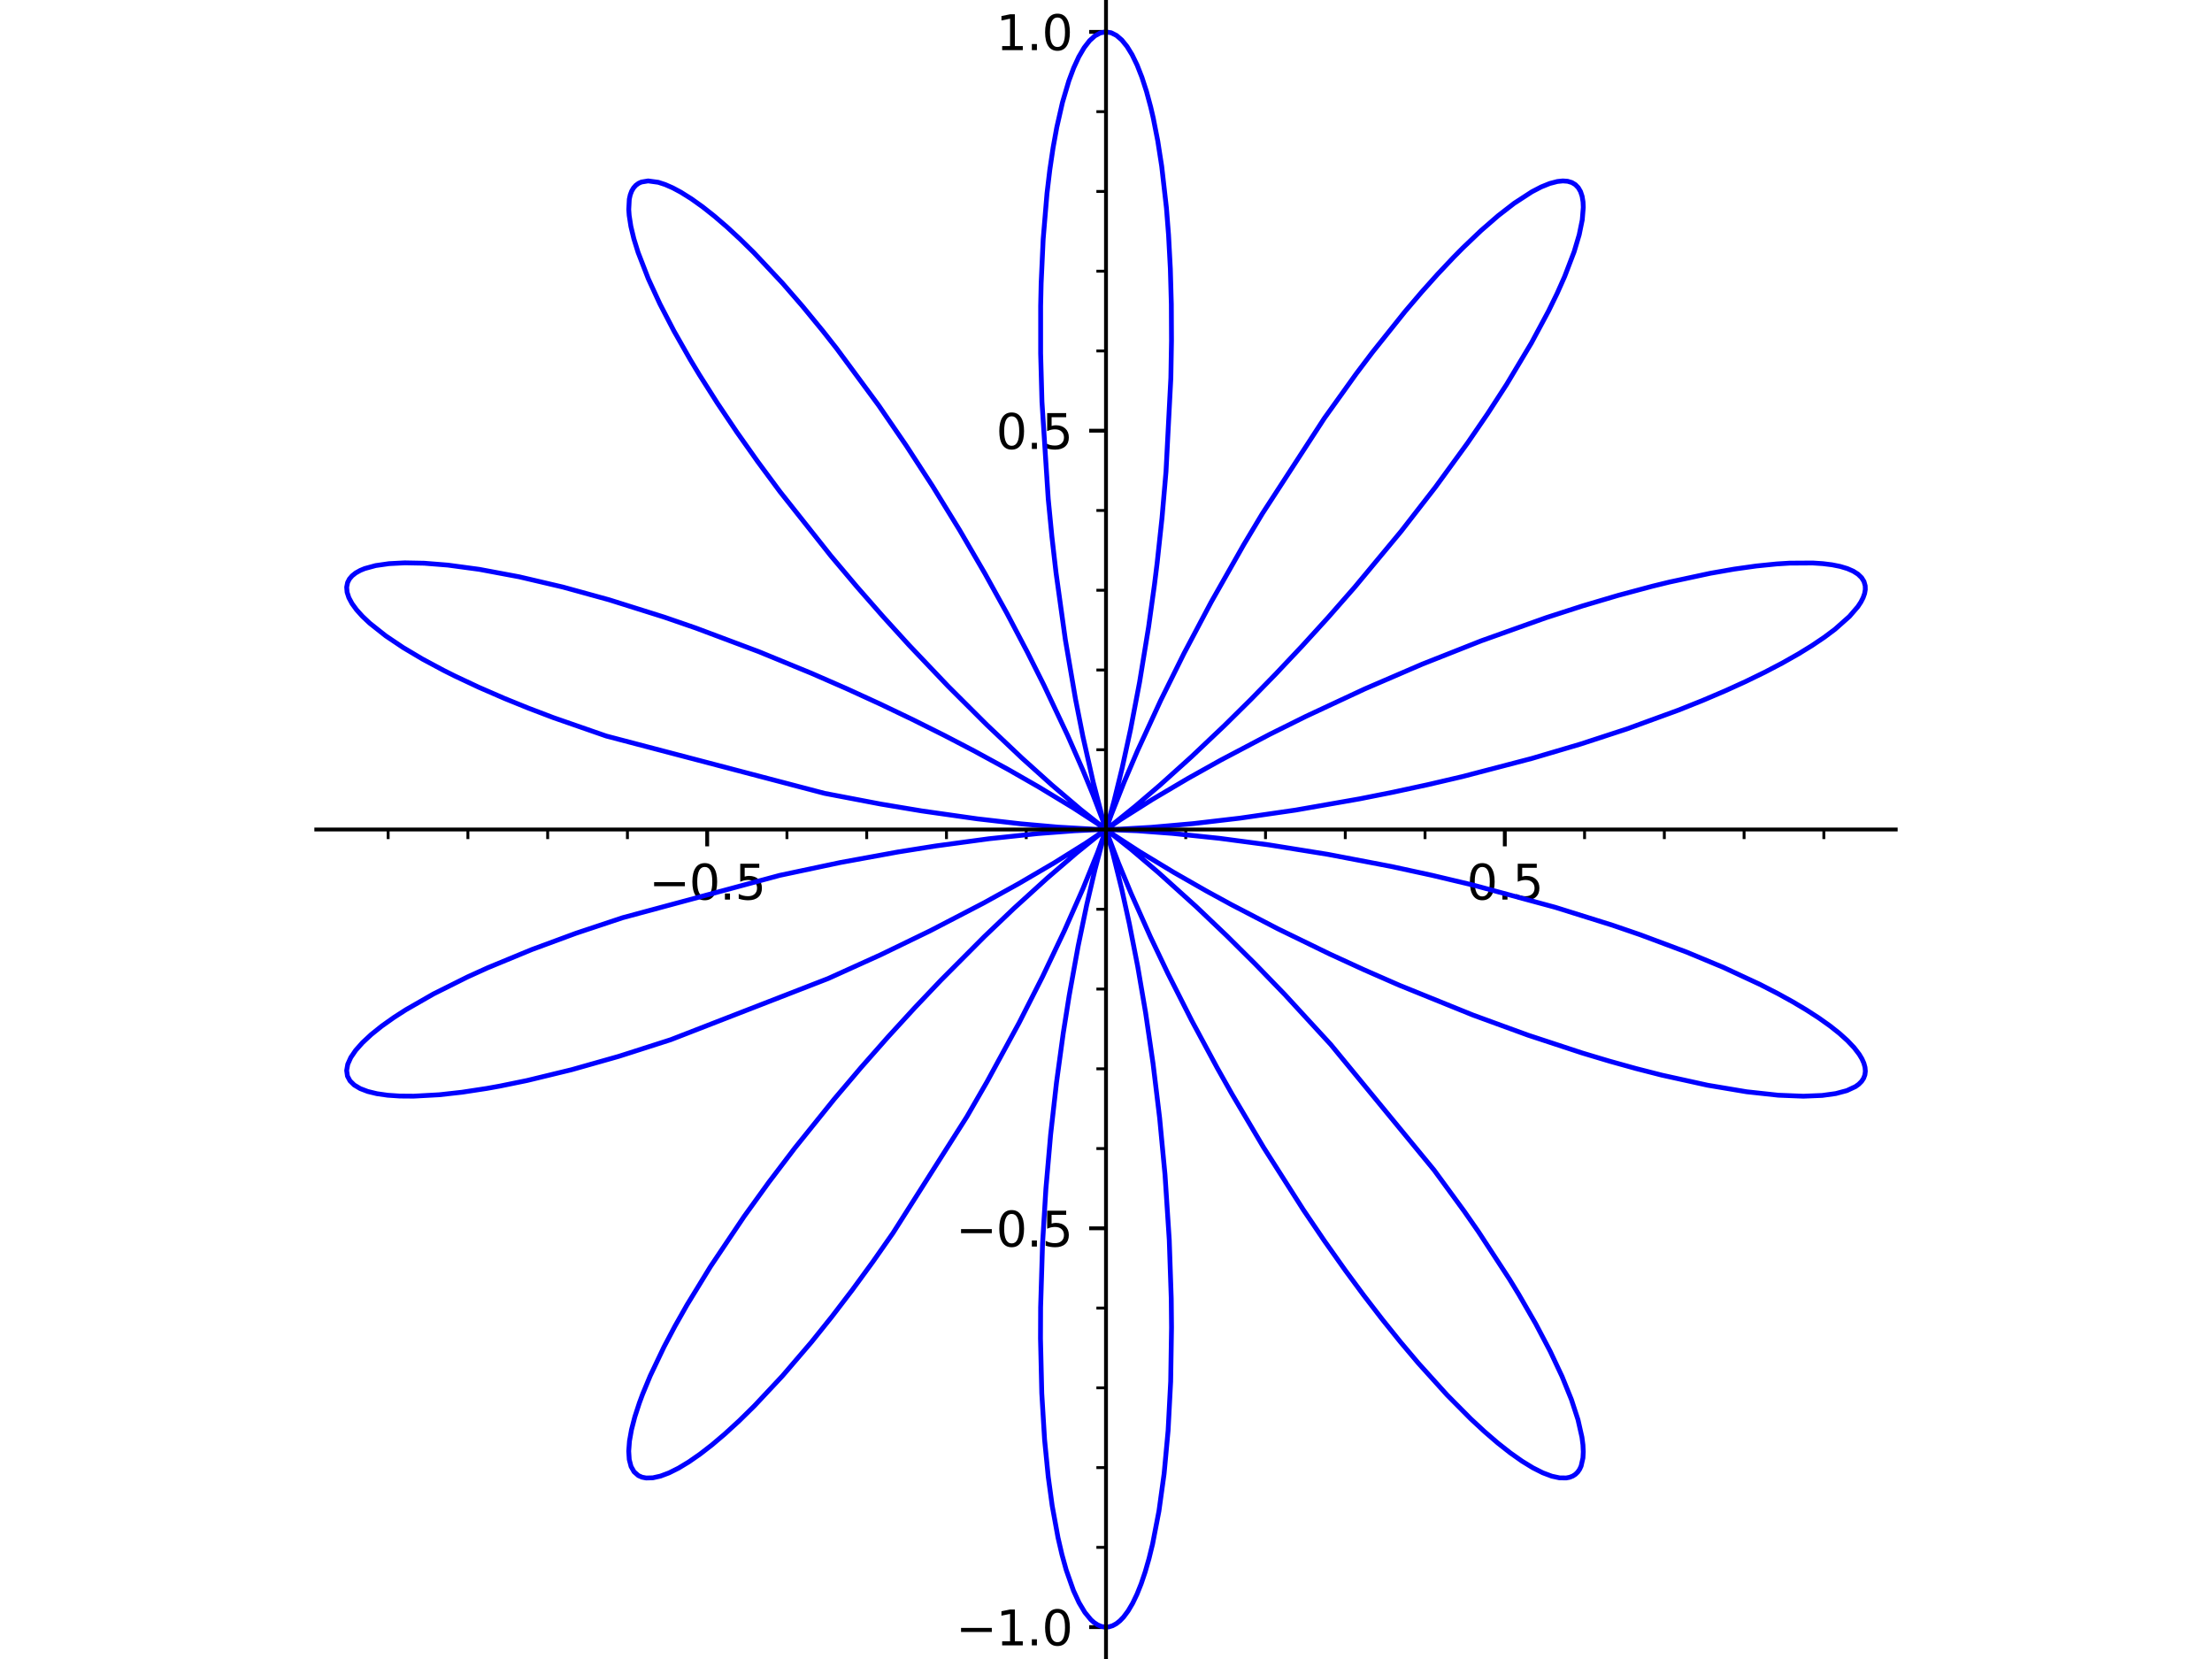 <?xml version="1.0" encoding="utf-8" standalone="no"?>
<!DOCTYPE svg PUBLIC "-//W3C//DTD SVG 1.1//EN"
  "http://www.w3.org/Graphics/SVG/1.1/DTD/svg11.dtd">
<svg xmlns:xlink="http://www.w3.org/1999/xlink" width="460.8pt" height="345.6pt" viewBox="0 0 460.8 345.6" xmlns="http://www.w3.org/2000/svg" version="1.1">
 <defs>
  <style type="text/css">*{stroke-linejoin: round; stroke-linecap: butt}</style>
 </defs>
 <g id="figure_1">
  <g id="patch_1">
   <path d="M 0 345.6 
L 460.8 345.6 
L 460.8 0 
L 0 0 
z
" style="fill: #ffffff"/>
  </g>
  <g id="axes_1">
   <g id="patch_2">
    <path d="M 65.886 345.6 
L 394.914 345.6 
L 394.914 0 
L 65.886 0 
z
" style="fill: #ffffff"/>
   </g>
   <g id="matplotlib.axis_1">
    <g id="xtick_1">
     <g id="line2d_1">
      <defs>
       <path id="m671c3faef9" d="M 0 0 
L 0 3.5 
" style="stroke: #000000; stroke-width: 0.8"/>
      </defs>
      <g>
       <use xlink:href="#m671c3faef9" x="147.321" y="172.802" style="stroke: #000000; stroke-width: 0.8"/>
      </g>
     </g>
     <g id="text_1">
      <!-- −0.5 -->
      <g transform="translate(135.18 187.401)scale(0.1 -0.1)">
       <defs>
        <path id="DejaVuSans-2212" d="M 678 2272 
L 4684 2272 
L 4684 1741 
L 678 1741 
L 678 2272 
z
" transform="scale(0.016)"/>
        <path id="DejaVuSans-30" d="M 2034 4250 
Q 1547 4250 1301 3770 
Q 1056 3291 1056 2328 
Q 1056 1369 1301 889 
Q 1547 409 2034 409 
Q 2525 409 2770 889 
Q 3016 1369 3016 2328 
Q 3016 3291 2770 3770 
Q 2525 4250 2034 4250 
z
M 2034 4750 
Q 2819 4750 3233 4129 
Q 3647 3509 3647 2328 
Q 3647 1150 3233 529 
Q 2819 -91 2034 -91 
Q 1250 -91 836 529 
Q 422 1150 422 2328 
Q 422 3509 836 4129 
Q 1250 4750 2034 4750 
z
" transform="scale(0.016)"/>
        <path id="DejaVuSans-2e" d="M 684 794 
L 1344 794 
L 1344 0 
L 684 0 
L 684 794 
z
" transform="scale(0.016)"/>
        <path id="DejaVuSans-35" d="M 691 4666 
L 3169 4666 
L 3169 4134 
L 1269 4134 
L 1269 2991 
Q 1406 3038 1543 3061 
Q 1681 3084 1819 3084 
Q 2600 3084 3056 2656 
Q 3513 2228 3513 1497 
Q 3513 744 3044 326 
Q 2575 -91 1722 -91 
Q 1428 -91 1123 -41 
Q 819 9 494 109 
L 494 744 
Q 775 591 1075 516 
Q 1375 441 1709 441 
Q 2250 441 2565 725 
Q 2881 1009 2881 1497 
Q 2881 1984 2565 2268 
Q 2250 2553 1709 2553 
Q 1456 2553 1204 2497 
Q 953 2441 691 2322 
L 691 4666 
z
" transform="scale(0.016)"/>
       </defs>
       <use xlink:href="#DejaVuSans-2212"/>
       <use xlink:href="#DejaVuSans-30" x="83.789"/>
       <use xlink:href="#DejaVuSans-2e" x="147.412"/>
       <use xlink:href="#DejaVuSans-35" x="179.199"/>
      </g>
     </g>
    </g>
    <g id="xtick_2">
     <g id="line2d_2">
      <g>
       <use xlink:href="#m671c3faef9" x="230.4" y="172.802" style="stroke: #000000; stroke-width: 0.8"/>
      </g>
     </g>
    </g>
    <g id="xtick_3">
     <g id="line2d_3">
      <g>
       <use xlink:href="#m671c3faef9" x="313.478" y="172.802" style="stroke: #000000; stroke-width: 0.8"/>
      </g>
     </g>
     <g id="text_2">
      <!-- 0.5 -->
      <g transform="translate(305.526 187.401)scale(0.1 -0.1)">
       <use xlink:href="#DejaVuSans-30"/>
       <use xlink:href="#DejaVuSans-2e" x="63.623"/>
       <use xlink:href="#DejaVuSans-35" x="95.41"/>
      </g>
     </g>
    </g>
    <g id="xtick_4">
     <g id="line2d_4">
      <defs>
       <path id="mc914ca7c40" d="M 0 0 
L 0 2 
" style="stroke: #000000; stroke-width: 0.6"/>
      </defs>
      <g>
       <use xlink:href="#mc914ca7c40" x="80.859" y="172.802" style="stroke: #000000; stroke-width: 0.6"/>
      </g>
     </g>
    </g>
    <g id="xtick_5">
     <g id="line2d_5">
      <g>
       <use xlink:href="#mc914ca7c40" x="97.474" y="172.802" style="stroke: #000000; stroke-width: 0.6"/>
      </g>
     </g>
    </g>
    <g id="xtick_6">
     <g id="line2d_6">
      <g>
       <use xlink:href="#mc914ca7c40" x="114.09" y="172.802" style="stroke: #000000; stroke-width: 0.6"/>
      </g>
     </g>
    </g>
    <g id="xtick_7">
     <g id="line2d_7">
      <g>
       <use xlink:href="#mc914ca7c40" x="130.706" y="172.802" style="stroke: #000000; stroke-width: 0.6"/>
      </g>
     </g>
    </g>
    <g id="xtick_8">
     <g id="line2d_8">
      <g>
       <use xlink:href="#mc914ca7c40" x="163.937" y="172.802" style="stroke: #000000; stroke-width: 0.6"/>
      </g>
     </g>
    </g>
    <g id="xtick_9">
     <g id="line2d_9">
      <g>
       <use xlink:href="#mc914ca7c40" x="180.553" y="172.802" style="stroke: #000000; stroke-width: 0.6"/>
      </g>
     </g>
    </g>
    <g id="xtick_10">
     <g id="line2d_10">
      <g>
       <use xlink:href="#mc914ca7c40" x="197.168" y="172.802" style="stroke: #000000; stroke-width: 0.6"/>
      </g>
     </g>
    </g>
    <g id="xtick_11">
     <g id="line2d_11">
      <g>
       <use xlink:href="#mc914ca7c40" x="213.784" y="172.802" style="stroke: #000000; stroke-width: 0.6"/>
      </g>
     </g>
    </g>
    <g id="xtick_12">
     <g id="line2d_12">
      <g>
       <use xlink:href="#mc914ca7c40" x="247.015" y="172.802" style="stroke: #000000; stroke-width: 0.6"/>
      </g>
     </g>
    </g>
    <g id="xtick_13">
     <g id="line2d_13">
      <g>
       <use xlink:href="#mc914ca7c40" x="263.631" y="172.802" style="stroke: #000000; stroke-width: 0.6"/>
      </g>
     </g>
    </g>
    <g id="xtick_14">
     <g id="line2d_14">
      <g>
       <use xlink:href="#mc914ca7c40" x="280.247" y="172.802" style="stroke: #000000; stroke-width: 0.6"/>
      </g>
     </g>
    </g>
    <g id="xtick_15">
     <g id="line2d_15">
      <g>
       <use xlink:href="#mc914ca7c40" x="296.862" y="172.802" style="stroke: #000000; stroke-width: 0.6"/>
      </g>
     </g>
    </g>
    <g id="xtick_16">
     <g id="line2d_16">
      <g>
       <use xlink:href="#mc914ca7c40" x="330.094" y="172.802" style="stroke: #000000; stroke-width: 0.6"/>
      </g>
     </g>
    </g>
    <g id="xtick_17">
     <g id="line2d_17">
      <g>
       <use xlink:href="#mc914ca7c40" x="346.709" y="172.802" style="stroke: #000000; stroke-width: 0.6"/>
      </g>
     </g>
    </g>
    <g id="xtick_18">
     <g id="line2d_18">
      <g>
       <use xlink:href="#mc914ca7c40" x="363.325" y="172.802" style="stroke: #000000; stroke-width: 0.6"/>
      </g>
     </g>
    </g>
    <g id="xtick_19">
     <g id="line2d_19">
      <g>
       <use xlink:href="#mc914ca7c40" x="379.941" y="172.802" style="stroke: #000000; stroke-width: 0.6"/>
      </g>
     </g>
    </g>
   </g>
   <g id="matplotlib.axis_2">
    <g id="ytick_1">
     <g id="line2d_20">
      <defs>
       <path id="mbd9187b4ac" d="M 0 0 
L -3.5 0 
" style="stroke: #000000; stroke-width: 0.8"/>
      </defs>
      <g>
       <use xlink:href="#mbd9187b4ac" x="230.4" y="338.959" style="stroke: #000000; stroke-width: 0.8"/>
      </g>
     </g>
     <g id="text_3">
      <!-- −1.0 -->
      <g transform="translate(199.117 342.758)scale(0.1 -0.1)">
       <defs>
        <path id="DejaVuSans-31" d="M 794 531 
L 1825 531 
L 1825 4091 
L 703 3866 
L 703 4441 
L 1819 4666 
L 2450 4666 
L 2450 531 
L 3481 531 
L 3481 0 
L 794 0 
L 794 531 
z
" transform="scale(0.016)"/>
       </defs>
       <use xlink:href="#DejaVuSans-2212"/>
       <use xlink:href="#DejaVuSans-31" x="83.789"/>
       <use xlink:href="#DejaVuSans-2e" x="147.412"/>
       <use xlink:href="#DejaVuSans-30" x="179.199"/>
      </g>
     </g>
    </g>
    <g id="ytick_2">
     <g id="line2d_21">
      <g>
       <use xlink:href="#mbd9187b4ac" x="230.4" y="255.881" style="stroke: #000000; stroke-width: 0.8"/>
      </g>
     </g>
     <g id="text_4">
      <!-- −0.5 -->
      <g transform="translate(199.117 259.68)scale(0.1 -0.1)">
       <use xlink:href="#DejaVuSans-2212"/>
       <use xlink:href="#DejaVuSans-30" x="83.789"/>
       <use xlink:href="#DejaVuSans-2e" x="147.412"/>
       <use xlink:href="#DejaVuSans-35" x="179.199"/>
      </g>
     </g>
    </g>
    <g id="ytick_3">
     <g id="line2d_22">
      <g>
       <use xlink:href="#mbd9187b4ac" x="230.4" y="172.802" style="stroke: #000000; stroke-width: 0.8"/>
      </g>
     </g>
    </g>
    <g id="ytick_4">
     <g id="line2d_23">
      <g>
       <use xlink:href="#mbd9187b4ac" x="230.4" y="89.724" style="stroke: #000000; stroke-width: 0.8"/>
      </g>
     </g>
     <g id="text_5">
      <!-- 0.5 -->
      <g transform="translate(207.497 93.523)scale(0.1 -0.1)">
       <use xlink:href="#DejaVuSans-30"/>
       <use xlink:href="#DejaVuSans-2e" x="63.623"/>
       <use xlink:href="#DejaVuSans-35" x="95.41"/>
      </g>
     </g>
    </g>
    <g id="ytick_5">
     <g id="line2d_24">
      <g>
       <use xlink:href="#mbd9187b4ac" x="230.4" y="6.646" style="stroke: #000000; stroke-width: 0.8"/>
      </g>
     </g>
     <g id="text_6">
      <!-- 1.0 -->
      <g transform="translate(207.497 10.445)scale(0.1 -0.1)">
       <use xlink:href="#DejaVuSans-31"/>
       <use xlink:href="#DejaVuSans-2e" x="63.623"/>
       <use xlink:href="#DejaVuSans-30" x="95.41"/>
      </g>
     </g>
    </g>
    <g id="ytick_6">
     <g id="line2d_25">
      <defs>
       <path id="medaf391819" d="M 0 0 
L -2 0 
" style="stroke: #000000; stroke-width: 0.6"/>
      </defs>
      <g>
       <use xlink:href="#medaf391819" x="230.4" y="322.343" style="stroke: #000000; stroke-width: 0.6"/>
      </g>
     </g>
    </g>
    <g id="ytick_7">
     <g id="line2d_26">
      <g>
       <use xlink:href="#medaf391819" x="230.4" y="305.728" style="stroke: #000000; stroke-width: 0.6"/>
      </g>
     </g>
    </g>
    <g id="ytick_8">
     <g id="line2d_27">
      <g>
       <use xlink:href="#medaf391819" x="230.4" y="289.112" style="stroke: #000000; stroke-width: 0.6"/>
      </g>
     </g>
    </g>
    <g id="ytick_9">
     <g id="line2d_28">
      <g>
       <use xlink:href="#medaf391819" x="230.4" y="272.496" style="stroke: #000000; stroke-width: 0.6"/>
      </g>
     </g>
    </g>
    <g id="ytick_10">
     <g id="line2d_29">
      <g>
       <use xlink:href="#medaf391819" x="230.4" y="239.265" style="stroke: #000000; stroke-width: 0.6"/>
      </g>
     </g>
    </g>
    <g id="ytick_11">
     <g id="line2d_30">
      <g>
       <use xlink:href="#medaf391819" x="230.4" y="222.649" style="stroke: #000000; stroke-width: 0.6"/>
      </g>
     </g>
    </g>
    <g id="ytick_12">
     <g id="line2d_31">
      <g>
       <use xlink:href="#medaf391819" x="230.4" y="206.034" style="stroke: #000000; stroke-width: 0.6"/>
      </g>
     </g>
    </g>
    <g id="ytick_13">
     <g id="line2d_32">
      <g>
       <use xlink:href="#medaf391819" x="230.4" y="189.418" style="stroke: #000000; stroke-width: 0.6"/>
      </g>
     </g>
    </g>
    <g id="ytick_14">
     <g id="line2d_33">
      <g>
       <use xlink:href="#medaf391819" x="230.4" y="156.187" style="stroke: #000000; stroke-width: 0.6"/>
      </g>
     </g>
    </g>
    <g id="ytick_15">
     <g id="line2d_34">
      <g>
       <use xlink:href="#medaf391819" x="230.4" y="139.571" style="stroke: #000000; stroke-width: 0.6"/>
      </g>
     </g>
    </g>
    <g id="ytick_16">
     <g id="line2d_35">
      <g>
       <use xlink:href="#medaf391819" x="230.4" y="122.955" style="stroke: #000000; stroke-width: 0.6"/>
      </g>
     </g>
    </g>
    <g id="ytick_17">
     <g id="line2d_36">
      <g>
       <use xlink:href="#medaf391819" x="230.4" y="106.34" style="stroke: #000000; stroke-width: 0.6"/>
      </g>
     </g>
    </g>
    <g id="ytick_18">
     <g id="line2d_37">
      <g>
       <use xlink:href="#medaf391819" x="230.4" y="73.108" style="stroke: #000000; stroke-width: 0.6"/>
      </g>
     </g>
    </g>
    <g id="ytick_19">
     <g id="line2d_38">
      <g>
       <use xlink:href="#medaf391819" x="230.4" y="56.493" style="stroke: #000000; stroke-width: 0.6"/>
      </g>
     </g>
    </g>
    <g id="ytick_20">
     <g id="line2d_39">
      <g>
       <use xlink:href="#medaf391819" x="230.4" y="39.877" style="stroke: #000000; stroke-width: 0.6"/>
      </g>
     </g>
    </g>
    <g id="ytick_21">
     <g id="line2d_40">
      <g>
       <use xlink:href="#medaf391819" x="230.4" y="23.261" style="stroke: #000000; stroke-width: 0.6"/>
      </g>
     </g>
    </g>
   </g>
   <g id="line2d_41">
    <path d="M 230.4 172.802 
L 233.328 172.724 
L 239.833 172.348 
L 248.553 171.576 
L 258.275 170.439 
L 269.921 168.75 
L 283.236 166.414 
L 290.259 165.014 
L 297.39 163.472 
L 304.621 161.783 
L 319.138 157.991 
L 329.194 155.023 
L 338.914 151.849 
L 349.653 147.933 
L 354.689 145.919 
L 359.465 143.881 
L 363.694 141.954 
L 367.647 140.028 
L 371.306 138.113 
L 374.651 136.219 
L 377.493 134.47 
L 380.031 132.758 
L 382.256 131.094 
L 385.27 128.418 
L 387.02 126.388 
L 387.653 125.429 
L 388.124 124.512 
L 388.432 123.639 
L 388.576 122.813 
L 388.556 122.035 
L 388.304 121.144 
L 387.803 120.335 
L 387.055 119.613 
L 386.062 118.981 
L 384.828 118.443 
L 383.357 118.001 
L 381.654 117.658 
L 379.726 117.417 
L 377.619 117.28 
L 372.8 117.311 
L 370.103 117.479 
L 365.856 117.909 
L 361.256 118.556 
L 356.332 119.417 
L 347.743 121.26 
L 344.276 122.108 
L 337.105 124.026 
L 329.68 126.225 
L 322.074 128.679 
L 308.607 133.481 
L 296.265 138.362 
L 284.296 143.518 
L 272.04 149.235 
L 264.475 152.993 
L 254.265 158.37 
L 247.513 162.141 
L 240.031 166.559 
L 233.394 170.76 
L 230.404 172.799 
L 231.894 171.667 
L 236.509 167.942 
L 241.634 163.561 
L 248.216 157.635 
L 255.104 151.113 
L 260.519 145.764 
L 265.772 140.389 
L 271.185 134.654 
L 276.69 128.609 
L 282.218 122.309 
L 291.879 110.68 
L 299.018 101.491 
L 305.697 92.32 
L 309.937 86.129 
L 313.851 80.088 
L 319.027 71.432 
L 322.593 64.788 
L 324.396 61.087 
L 325.95 57.596 
L 327.928 52.421 
L 328.978 48.901 
L 329.612 45.816 
L 329.826 43.194 
L 329.777 42.065 
L 329.588 40.9 
L 329.258 39.91 
L 328.789 39.099 
L 328.182 38.469 
L 327.442 38.023 
L 326.57 37.763 
L 325.57 37.69 
L 324.445 37.805 
L 322.848 38.221 
L 321.065 38.939 
L 319.108 39.957 
L 315.424 42.354 
L 312.093 44.933 
L 308.513 48.044 
L 304.718 51.663 
L 302.752 53.654 
L 299.478 57.126 
L 296.117 60.884 
L 292.687 64.906 
L 285.875 73.424 
L 282.531 77.853 
L 275.876 87.143 
L 262.959 107.014 
L 259.099 113.457 
L 252.318 125.408 
L 246.657 136.096 
L 241.799 145.894 
L 236.939 156.452 
L 234.146 162.997 
L 231.477 169.777 
L 230.4 172.801 
L 230.886 171.195 
L 232.072 166.884 
L 233.767 159.983 
L 235.533 151.869 
L 237.4 142.083 
L 239.276 130.583 
L 240.492 121.829 
L 241.055 117.274 
L 242.068 107.884 
L 242.9 98.23 
L 243.909 78.733 
L 244.043 70.963 
L 244.009 63.358 
L 243.804 55.987 
L 243.429 48.918 
L 242.99 43.324 
L 242.002 34.614 
L 241.179 29.335 
L 240.232 24.527 
L 239.716 22.312 
L 238.832 19.035 
L 237.886 16.114 
L 236.885 13.565 
L 235.835 11.4 
L 234.782 9.683 
L 233.698 8.343 
L 232.591 7.388 
L 231.469 6.821 
L 230.339 6.646 
L 229.21 6.863 
L 228.09 7.471 
L 226.985 8.468 
L 225.842 9.94 
L 224.734 11.833 
L 223.671 14.138 
L 222.66 16.842 
L 221.335 21.317 
L 220.151 26.512 
L 219.377 30.771 
L 218.695 35.367 
L 218.11 40.272 
L 217.311 49.832 
L 216.89 59.002 
L 216.784 63.764 
L 216.784 73.614 
L 217.059 83.698 
L 218.367 103.951 
L 219.125 111.753 
L 219.994 119.344 
L 221.935 133.282 
L 224.053 145.666 
L 225.59 153.433 
L 227.727 162.912 
L 229.67 170.35 
L 230.398 172.797 
L 229.741 170.917 
L 227.634 165.411 
L 225.591 160.456 
L 222.428 153.245 
L 217.462 142.72 
L 213.983 135.785 
L 209.784 127.806 
L 205.174 119.473 
L 199.897 110.415 
L 194.279 101.283 
L 188.733 92.745 
L 183.024 84.427 
L 174.327 72.65 
L 171.434 68.973 
L 167.179 63.793 
L 163.005 58.984 
L 157.049 52.633 
L 154.202 49.833 
L 151.463 47.3 
L 148.844 45.046 
L 146.359 43.08 
L 144.02 41.41 
L 141.841 40.043 
L 140.14 39.133 
L 138.567 38.443 
L 137.127 37.975 
L 135.019 37.69 
L 133.615 37.922 
L 133.02 38.194 
L 132.451 38.611 
L 131.972 39.152 
L 131.585 39.814 
L 131.292 40.597 
L 131.093 41.497 
L 130.981 43.646 
L 131.07 44.889 
L 131.426 47.172 
L 132.044 49.738 
L 132.922 52.572 
L 135.059 58.088 
L 137.466 63.304 
L 140.392 68.945 
L 143.808 74.947 
L 145.689 78.063 
L 149.431 83.961 
L 153.505 90.025 
L 157.872 96.199 
L 162.489 102.428 
L 173.094 115.807 
L 178.493 122.206 
L 183.937 128.416 
L 189.361 134.381 
L 197.509 142.951 
L 205.572 150.993 
L 212.884 157.913 
L 219.105 163.508 
L 225.152 168.656 
L 230.328 172.749 
L 230.398 172.801 
L 228.47 171.469 
L 223.639 168.336 
L 216.332 163.906 
L 210.102 160.339 
L 202.884 156.406 
L 196.751 153.211 
L 190.156 149.915 
L 183.398 146.678 
L 176.325 143.438 
L 169.001 140.238 
L 158.068 135.749 
L 144.909 130.814 
L 138.354 128.554 
L 126.898 124.95 
L 117.253 122.293 
L 108.175 120.164 
L 99.826 118.601 
L 93.307 117.722 
L 88.384 117.329 
L 84.323 117.249 
L 81.046 117.419 
L 78.256 117.819 
L 75.976 118.442 
L 75.032 118.834 
L 74.098 119.359 
L 73.349 119.954 
L 72.787 120.616 
L 72.415 121.343 
L 72.217 122.317 
L 72.306 123.379 
L 72.68 124.523 
L 73.339 125.744 
L 74.281 127.035 
L 75.503 128.392 
L 77.001 129.806 
L 80.351 132.46 
L 83.993 134.906 
L 88.043 137.31 
L 92.393 139.642 
L 94.737 140.816 
L 99.742 143.17 
L 105.138 145.514 
L 110.104 147.527 
L 115.306 149.507 
L 126.301 153.331 
L 171.77 165.267 
L 183.533 167.513 
L 192.013 168.929 
L 203.585 170.576 
L 212.629 171.615 
L 220.439 172.309 
L 228.074 172.747 
L 230.395 172.802 
L 228.555 172.841 
L 223.836 173.065 
L 216.204 173.646 
L 206.035 174.724 
L 194.884 176.235 
L 187.05 177.483 
L 175.062 179.676 
L 162.444 182.35 
L 129.742 191.166 
L 119.986 194.414 
L 110.773 197.816 
L 101.635 201.591 
L 97.427 203.499 
L 90.273 207.072 
L 84.552 210.35 
L 82.068 211.949 
L 79.514 213.761 
L 77.329 215.513 
L 75.521 217.195 
L 74.1 218.794 
L 73.073 220.302 
L 72.443 221.708 
L 72.213 223.001 
L 72.384 224.174 
L 72.914 225.165 
L 73.797 226.032 
L 75.031 226.77 
L 76.607 227.373 
L 78.519 227.837 
L 80.757 228.157 
L 83.309 228.329 
L 86.164 228.352 
L 91.513 228.057 
L 96.256 227.528 
L 101.411 226.741 
L 104.13 226.251 
L 109.826 225.083 
L 119.094 222.834 
L 128.902 220.057 
L 139.721 216.59 
L 172.527 203.845 
L 183.54 198.859 
L 193.802 193.885 
L 204.954 188.091 
L 212.179 184.095 
L 219.624 179.74 
L 226.168 175.654 
L 230.399 172.803 
L 228.98 173.879 
L 224.214 177.726 
L 218.218 182.877 
L 211.208 189.246 
L 205.026 195.143 
L 196.023 204.183 
L 190.554 209.94 
L 184.979 216.026 
L 179.369 222.383 
L 173.796 228.952 
L 165.59 239.141 
L 160.15 246.296 
L 155.01 253.416 
L 148.007 263.846 
L 143.11 271.845 
L 140.586 276.304 
L 138.333 280.566 
L 135.448 286.624 
L 133.863 290.447 
L 133.198 292.24 
L 132.242 295.172 
L 131.552 297.834 
L 131.129 300.211 
L 130.974 302.289 
L 131.085 304.056 
L 131.46 305.501 
L 132.095 306.614 
L 132.984 307.39 
L 133.734 307.722 
L 134.597 307.892 
L 135.989 307.856 
L 137.588 307.499 
L 139.385 306.823 
L 141.37 305.828 
L 143.53 304.519 
L 145.855 302.901 
L 148.332 300.979 
L 150.947 298.762 
L 153.995 295.97 
L 157.177 292.841 
L 162.991 286.635 
L 169.049 279.569 
L 173.279 274.3 
L 177.539 268.731 
L 181.796 262.907 
L 186.015 256.878 
L 201.414 232.634 
L 205.629 225.328 
L 212.289 213.088 
L 217.192 203.436 
L 221.731 193.888 
L 225.592 185.145 
L 228.62 177.683 
L 230.395 172.817 
L 229.783 174.859 
L 228.111 181.132 
L 226.391 188.454 
L 224.585 197.149 
L 222.729 207.408 
L 221.491 215.24 
L 220.086 225.522 
L 218.863 236.391 
L 217.88 247.644 
L 217.183 259.068 
L 216.779 272.344 
L 216.754 278.849 
L 217.022 290.265 
L 217.607 299.913 
L 218.369 307.646 
L 219.187 313.646 
L 220.402 320.313 
L 221.224 323.854 
L 222.113 327.057 
L 223.622 331.346 
L 224.784 333.867 
L 225.999 335.895 
L 227.255 337.418 
L 227.895 337.987 
L 228.665 338.495 
L 229.44 338.817 
L 230.218 338.954 
L 230.997 338.904 
L 231.774 338.668 
L 232.547 338.246 
L 233.312 337.64 
L 234.068 336.851 
L 235.023 335.565 
L 235.954 333.983 
L 236.854 332.111 
L 237.718 329.954 
L 238.563 327.456 
L 239.361 324.678 
L 240.108 321.632 
L 241.431 314.782 
L 242.504 307.015 
L 243.338 298.004 
L 243.872 287.792 
L 244.05 276.545 
L 243.992 270.528 
L 243.579 258.298 
L 242.691 244.703 
L 241.57 232.87 
L 240.199 221.542 
L 238.65 210.958 
L 237.006 201.339 
L 235.269 192.461 
L 233.686 185.272 
L 231.81 177.73 
L 230.401 172.806 
L 230.969 174.439 
L 233.007 179.796 
L 235.594 186.053 
L 239.671 195.197 
L 243.276 202.759 
L 248.245 212.579 
L 253.547 222.426 
L 256.629 227.892 
L 263.222 239.021 
L 271.543 252.073 
L 275.867 258.449 
L 280.255 264.646 
L 284.088 269.834 
L 287.919 274.808 
L 291.723 279.535 
L 295.475 283.982 
L 301.434 290.576 
L 306.361 295.546 
L 309.249 298.226 
L 312.005 300.599 
L 314.612 302.654 
L 317.056 304.379 
L 319.322 305.768 
L 321.398 306.816 
L 323.269 307.517 
L 324.882 307.865 
L 326.281 307.883 
L 326.994 307.743 
L 327.631 307.492 
L 328.188 307.131 
L 328.666 306.661 
L 329.064 306.082 
L 329.379 305.397 
L 329.759 303.713 
L 329.826 302.433 
L 329.757 300.993 
L 329.55 299.398 
L 328.726 295.76 
L 327.357 291.562 
L 325.424 286.789 
L 322.925 281.476 
L 319.905 275.743 
L 316.394 269.656 
L 314.466 266.5 
L 307.986 256.586 
L 305.03 252.339 
L 298.743 243.748 
L 277.22 217.59 
L 267.631 207.163 
L 261.448 200.778 
L 255.559 194.934 
L 249.169 188.853 
L 241.288 181.742 
L 235.687 176.981 
L 230.724 173.043 
L 230.425 172.82 
L 231.988 173.904 
L 237.417 177.43 
L 244.53 181.736 
L 251.312 185.608 
L 256.476 188.43 
L 266.156 193.462 
L 276.931 198.705 
L 284.091 201.994 
L 291.512 205.245 
L 306.856 211.458 
L 318.288 215.633 
L 329.571 219.346 
L 335.258 221.051 
L 340.807 222.595 
L 346.187 223.971 
L 355.729 226.071 
L 363.84 227.433 
L 370.449 228.152 
L 375.681 228.361 
L 379.594 228.2 
L 382.422 227.81 
L 384.737 227.194 
L 386.522 226.361 
L 387.21 225.866 
L 387.802 225.271 
L 388.229 224.619 
L 388.491 223.911 
L 388.587 223.15 
L 388.516 222.339 
L 388.278 221.478 
L 387.874 220.572 
L 387.305 219.623 
L 386.24 218.236 
L 384.86 216.779 
L 383.172 215.259 
L 381.181 213.683 
L 378.895 212.059 
L 376.323 210.396 
L 373.475 208.702 
L 370.363 206.984 
L 366.617 205.061 
L 358.991 201.515 
L 351.294 198.314 
L 341.667 194.715 
L 335.922 192.744 
L 323.976 189.004 
L 306.871 184.373 
L 298.309 182.34 
L 289.876 180.511 
L 276.595 177.973 
L 264.351 176.004 
L 253.989 174.631 
L 244.308 173.62 
L 236.993 173.067 
L 230.4 172.802 
L 230.4 172.802 
" clip-path="url(#p279ef751c3)" style="fill: none; stroke: #0000ff; stroke-linecap: square"/>
   </g>
   <g id="patch_3">
    <path d="M 230.4 345.6 
L 230.4 0 
" style="fill: none; stroke: #000000; stroke-width: 0.8; stroke-linejoin: miter; stroke-linecap: square"/>
   </g>
   <g id="patch_4">
    <path d="M 65.886 172.802 
L 394.914 172.802 
" style="fill: none; stroke: #000000; stroke-width: 0.8; stroke-linejoin: miter; stroke-linecap: square"/>
   </g>
  </g>
 </g>
 <defs>
  <clipPath id="p279ef751c3">
   <rect x="65.886" y="0" width="329.029" height="345.6"/>
  </clipPath>
 </defs>
</svg>
